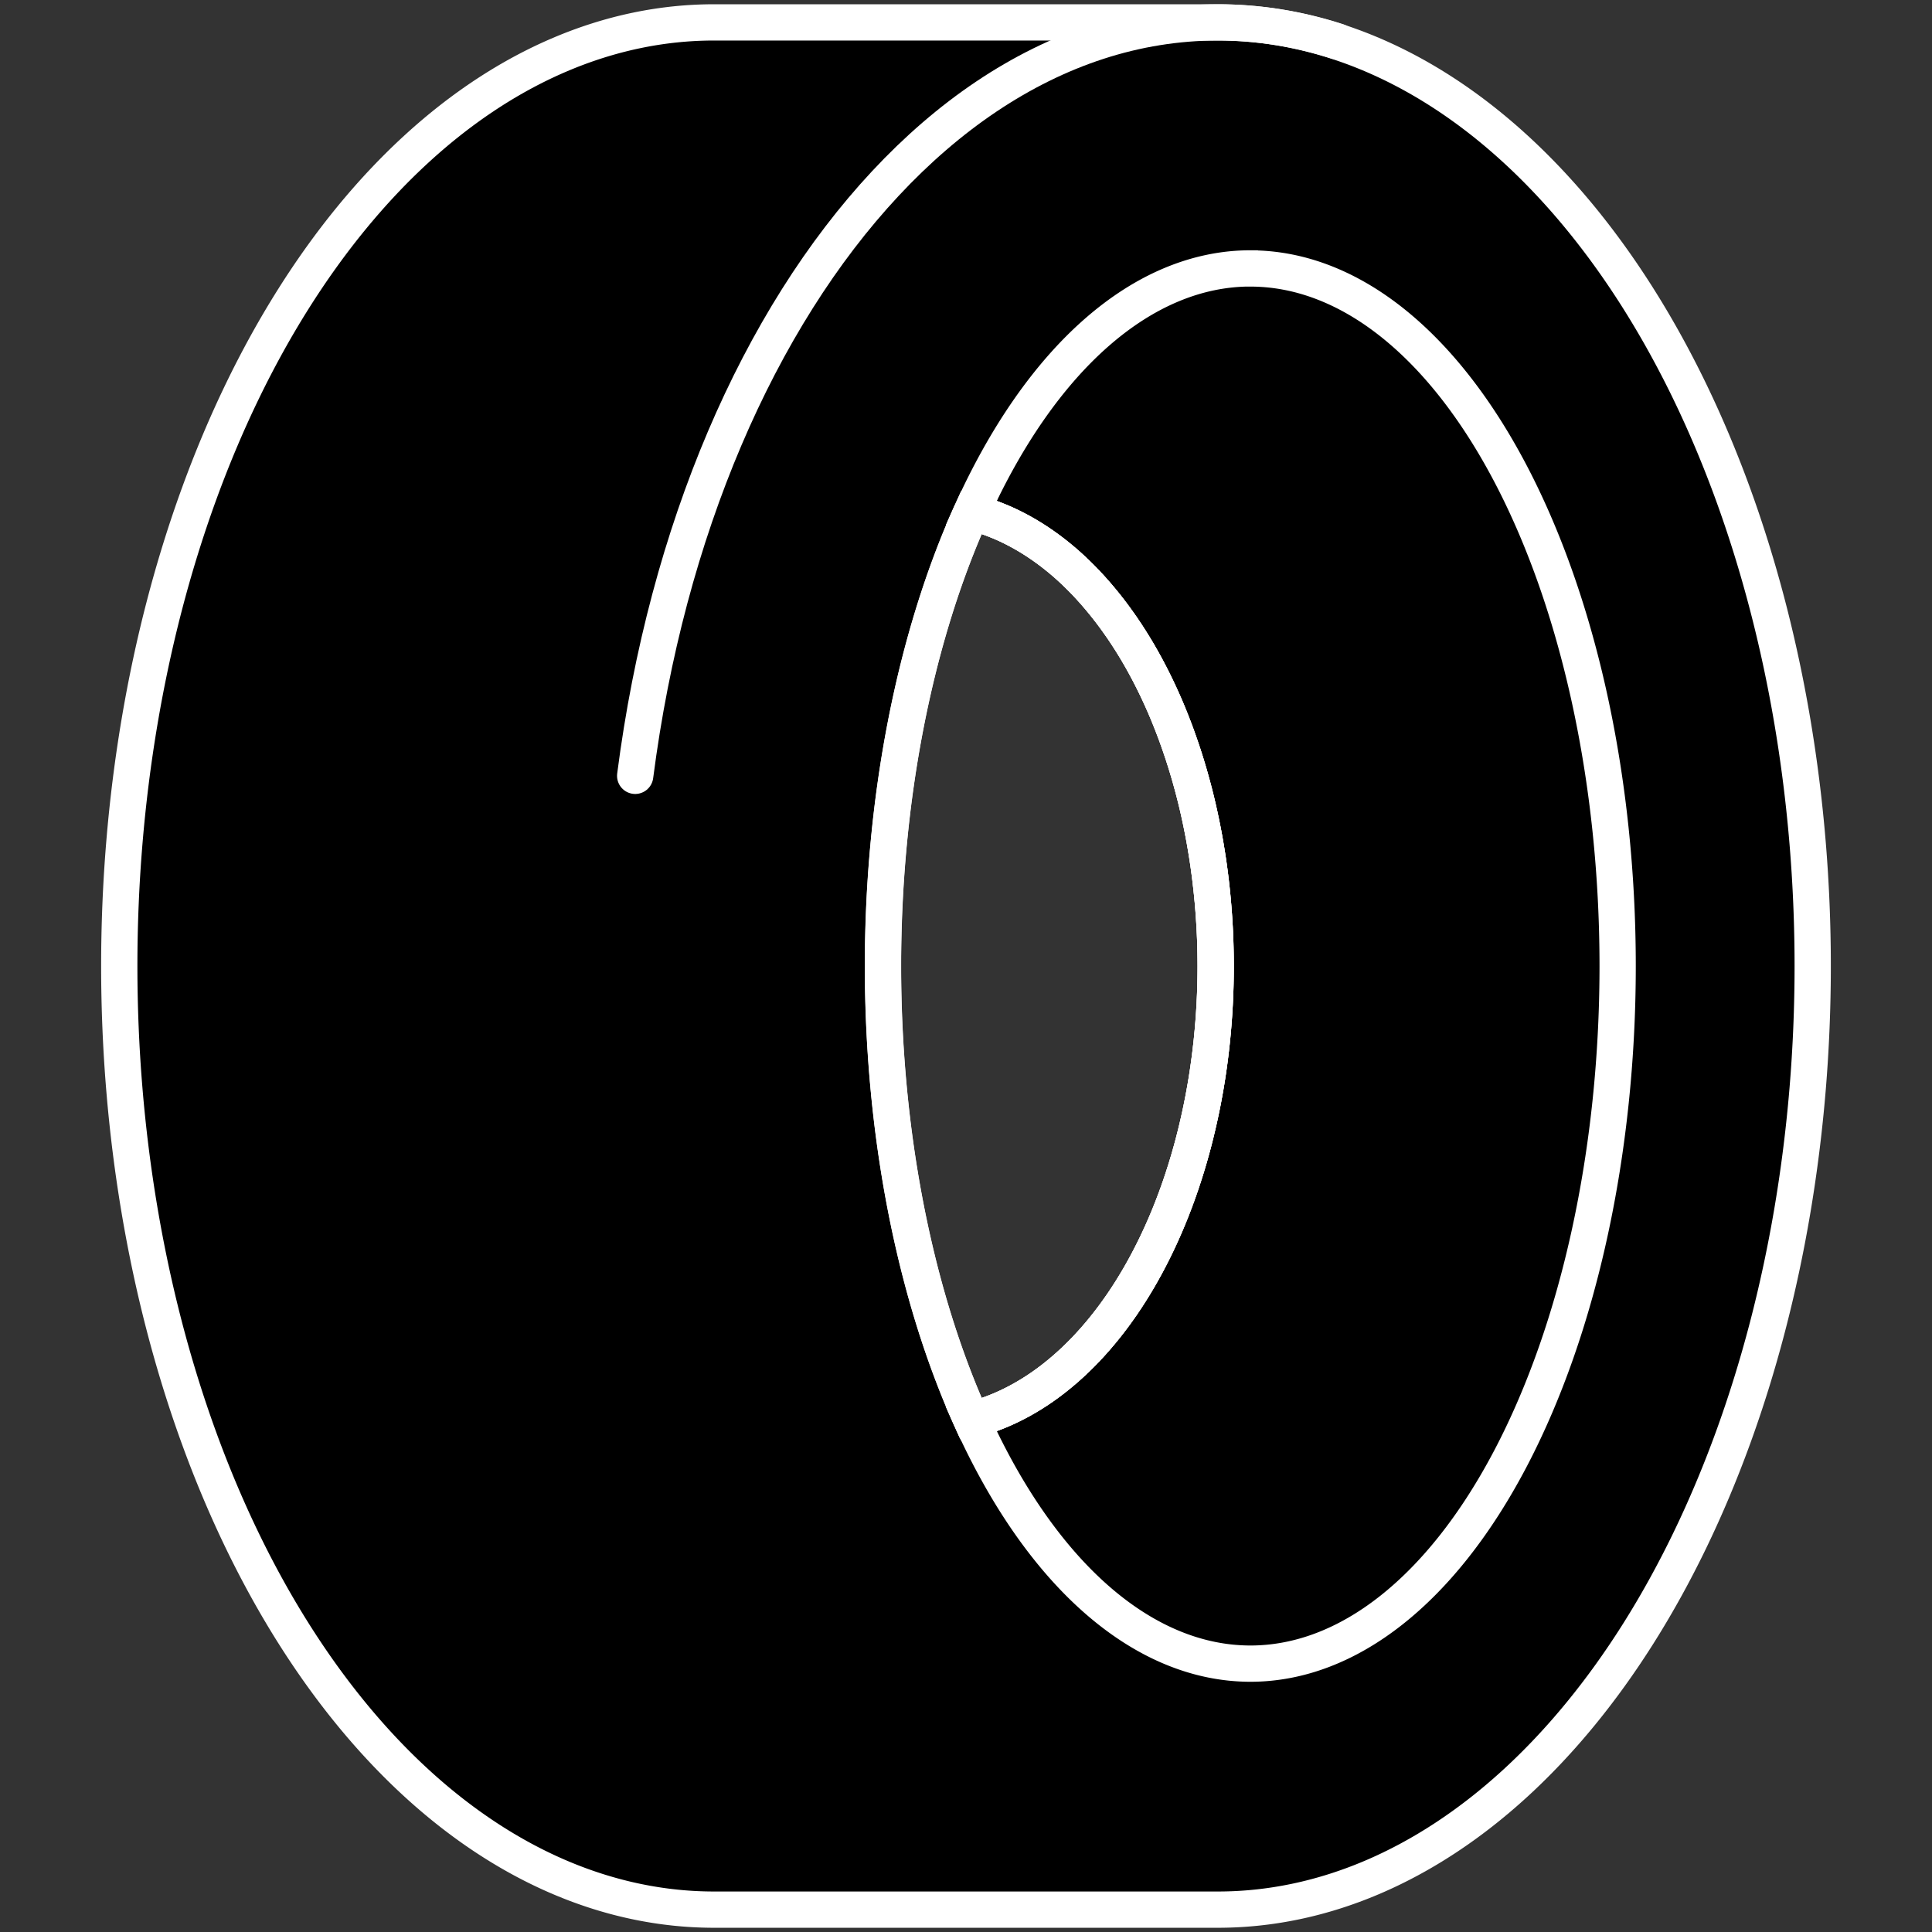 <?xml version="1.0" encoding="UTF-8" standalone="no"?>
<!-- Created with Inkscape (http://www.inkscape.org/) -->

<svg
   width="302"
   height="302"
   viewBox="0 0 79.904 79.904"
   version="1.1"
   id="svg5"
   xml:space="preserve"
   inkscape:version="1.1 (c68e22c387, 2021-05-23)"
   sodipodi:docname="tyre_icon.svg"
   xmlns:inkscape="http://www.inkscape.org/namespaces/inkscape"
   xmlns:sodipodi="http://sodipodi.sourceforge.net/DTD/sodipodi-0.dtd"
   xmlns="http://www.w3.org/2000/svg"
   xmlns:svg="http://www.w3.org/2000/svg"><rect x="0" y="0" width="79.904" height="79.904" fill="#333333" stroke="none"/><sodipodi:namedview
     id="namedview7"
     pagecolor="#505050"
     bordercolor="#ffffff"
     borderopacity="1"
     inkscape:pageshadow="0"
     inkscape:pageopacity="0"
     inkscape:pagecheckerboard="1"
     inkscape:deskcolor="#505050"
     inkscape:document-units="mm"
     showgrid="false"
     inkscape:zoom="1"
     inkscape:cx="26.5"
     inkscape:cy="251.5"
     inkscape:window-width="1920"
     inkscape:window-height="1001"
     inkscape:window-x="-9"
     inkscape:window-y="-9"
     inkscape:window-maximized="1"
     inkscape:current-layer="g312"
     showguides="false"
     units="px"
     width="300px" /><defs
     id="defs2" /><g
     inkscape:label="Zeichenhilfen"
     inkscape:groupmode="layer"
     id="layer1"
     style="display:inline"
     transform="translate(-22.072,-18.858)"><ellipse
       style="opacity:0.5;fill:#ff0000;stroke-width:0.095"
       id="path729"
       cx="84.264"
       cy="173.302"
       rx="24.6"
       ry="39.026" /><ellipse
       style="opacity:0.5;fill:#ffff00;stroke-width:0.095"
       id="path729-8"
       cx="105.101"
       cy="173.302"
       rx="24.6"
       ry="39.026" /><path
       id="rect823"
       style="opacity:0.5;fill:#00ff00;stroke-width:0.139"
       d="M 84.264,134.276 H 105.101 v 78.052 H 84.264 Z"
       sodipodi:nodetypes="ccccc" /></g><g
     inkscape:groupmode="layer"
     id="layer3"
     inkscape:label="Layer 1"
     transform="translate(-22.072,-18.858)" /><g
     id="g1275"
     transform="translate(0.25,0.25)"><g
       id="g312"
       transform="translate(-56.121,-34.16)"><g
         id="g1047"
         transform="translate(4.183,0.176)"><path
           id="ellipse890"
           style="display:inline;opacity:1;fill:#000000;stroke:#ffffff;stroke-width:1.5;stroke-miterlimit:4;stroke-dasharray:none;stroke-opacity:1"
           d="M 81.221,34.66 A 24.6,39.026 0 0 0 56.621,73.686 24.6,39.026 0 0 0 81.221,112.713 H 102.058 A 24.6,39.026 0 0 0 126.658,73.686 24.6,39.026 0 0 0 102.058,34.66 Z m 10.647,20.256 a 11.982,19.008 0 0 1 0.122,0.03 11.982,19.008 0 0 1 0.33,0.097 11.982,19.008 0 0 1 0.329,0.111 11.982,19.008 0 0 1 0.327,0.126 11.982,19.008 0 0 1 0.325,0.14 11.982,19.008 0 0 1 0.321,0.155 11.982,19.008 0 0 1 0.319,0.169 11.982,19.008 0 0 1 0.316,0.183 11.982,19.008 0 0 1 0.312,0.197 11.982,19.008 0 0 1 0.309,0.211 11.982,19.008 0 0 1 0.305,0.224 11.982,19.008 0 0 1 0.301,0.238 11.982,19.008 0 0 1 0.297,0.251 11.982,19.008 0 0 1 0.291,0.265 11.982,19.008 0 0 1 0.287,0.278 11.982,19.008 0 0 1 0.282,0.29 11.982,19.008 0 0 1 0.276,0.302 11.982,19.008 0 0 1 0.271,0.315 11.982,19.008 0 0 1 0.266,0.327 11.982,19.008 0 0 1 0.26,0.338 11.982,19.008 0 0 1 0.254,0.35 11.982,19.008 0 0 1 0.248,0.361 11.982,19.008 0 0 1 0.241,0.372 11.982,19.008 0 0 1 0.235,0.382 11.982,19.008 0 0 1 0.227,0.393 11.982,19.008 0 0 1 0.22,0.402 11.982,19.008 0 0 1 0.213,0.412 11.982,19.008 0 0 1 0.206,0.422 11.982,19.008 0 0 1 0.198,0.43 11.982,19.008 0 0 1 0.191,0.439 11.982,19.008 0 0 1 0.182,0.448 11.982,19.008 0 0 1 0.175,0.455 11.982,19.008 0 0 1 0.166,0.463 11.982,19.008 0 0 1 0.159,0.47 11.982,19.008 0 0 1 0.15,0.477 11.982,19.008 0 0 1 0.142,0.484 11.982,19.008 0 0 1 0.133,0.49 11.982,19.008 0 0 1 0.125,0.495 11.982,19.008 0 0 1 0.115,0.501 11.982,19.008 0 0 1 0.106,0.506 11.982,19.008 0 0 1 0.098,0.51 11.982,19.008 0 0 1 0.088,0.514 11.982,19.008 0 0 1 0.08,0.518 11.982,19.008 0 0 1 0.07,0.521 11.982,19.008 0 0 1 0.061,0.525 11.982,19.008 0 0 1 0.052,0.527 11.982,19.008 0 0 1 0.042,0.529 11.982,19.008 0 0 1 0.033,0.53 11.982,19.008 0 0 1 0.024,0.532 11.982,19.008 0 0 1 0.014,0.532 11.982,19.008 0 0 1 0.005,0.533 11.982,19.008 0 0 1 -0.041,1.57 11.982,19.008 0 0 1 -0.122,1.559 11.982,19.008 0 0 1 -0.203,1.538 11.982,19.008 0 0 1 -0.283,1.505 11.982,19.008 0 0 1 -0.36,1.464 11.982,19.008 0 0 1 -0.435,1.411 11.982,19.008 0 0 1 -0.507,1.35 11.982,19.008 0 0 1 -0.576,1.278 11.982,19.008 0 0 1 -0.64,1.199 11.982,19.008 0 0 1 -0.7,1.111 11.982,19.008 0 0 1 -0.756,1.015 11.982,19.008 0 0 1 -0.806,0.913 11.982,19.008 0 0 1 -0.851,0.804 11.982,19.008 0 0 1 -0.889,0.69 11.982,19.008 0 0 1 -0.923,0.571 11.982,19.008 0 0 1 -0.949,0.449 11.982,19.008 0 0 1 -0.969,0.322 11.982,19.008 0 0 1 -0.088,0.018 15.191,28.851 0 0 1 -3.66,-18.767 15.191,28.851 0 0 1 3.662,-18.77 z" /><path
           id="path1124"
           style="display:inline;opacity:1;fill:none;stroke:#ffffff;stroke-width:1.5;stroke-miterlimit:4;stroke-dasharray:none;stroke-opacity:1"
           d="m 103.398,44.835 a 15.191,28.851 0 0 0 -11.53,10.082 11.982,19.008 0 0 1 0.122,0.03 11.982,19.008 0 0 1 0.33,0.097 11.982,19.008 0 0 1 0.329,0.111 11.982,19.008 0 0 1 0.327,0.126 11.982,19.008 0 0 1 0.325,0.14 11.982,19.008 0 0 1 0.321,0.155 11.982,19.008 0 0 1 0.319,0.169 11.982,19.008 0 0 1 0.316,0.183 11.982,19.008 0 0 1 0.312,0.197 11.982,19.008 0 0 1 0.309,0.211 11.982,19.008 0 0 1 0.305,0.224 11.982,19.008 0 0 1 0.301,0.238 11.982,19.008 0 0 1 0.297,0.251 11.982,19.008 0 0 1 0.291,0.265 11.982,19.008 0 0 1 0.287,0.278 11.982,19.008 0 0 1 0.282,0.29 11.982,19.008 0 0 1 0.276,0.302 11.982,19.008 0 0 1 0.271,0.315 11.982,19.008 0 0 1 0.266,0.327 11.982,19.008 0 0 1 0.26,0.338 11.982,19.008 0 0 1 0.254,0.35 11.982,19.008 0 0 1 0.248,0.361 11.982,19.008 0 0 1 0.241,0.372 11.982,19.008 0 0 1 0.235,0.382 11.982,19.008 0 0 1 0.227,0.393 11.982,19.008 0 0 1 0.22,0.402 11.982,19.008 0 0 1 0.213,0.412 11.982,19.008 0 0 1 0.206,0.422 11.982,19.008 0 0 1 0.198,0.43 11.982,19.008 0 0 1 0.191,0.439 11.982,19.008 0 0 1 0.182,0.448 11.982,19.008 0 0 1 0.175,0.455 11.982,19.008 0 0 1 0.166,0.463 11.982,19.008 0 0 1 0.159,0.47 11.982,19.008 0 0 1 0.15,0.477 11.982,19.008 0 0 1 0.142,0.484 11.982,19.008 0 0 1 0.133,0.49 11.982,19.008 0 0 1 0.125,0.495 11.982,19.008 0 0 1 0.115,0.501 11.982,19.008 0 0 1 0.106,0.506 11.982,19.008 0 0 1 0.098,0.51 11.982,19.008 0 0 1 0.088,0.514 11.982,19.008 0 0 1 0.08,0.518 11.982,19.008 0 0 1 0.07,0.521 11.982,19.008 0 0 1 0.061,0.525 11.982,19.008 0 0 1 0.052,0.527 11.982,19.008 0 0 1 0.042,0.529 11.982,19.008 0 0 1 0.033,0.53 11.982,19.008 0 0 1 0.024,0.532 11.982,19.008 0 0 1 0.014,0.532 11.982,19.008 0 0 1 0.005,0.533 11.982,19.008 0 0 1 -0.041,1.57 11.982,19.008 0 0 1 -0.122,1.559 11.982,19.008 0 0 1 -0.203,1.538 11.982,19.008 0 0 1 -0.283,1.505 11.982,19.008 0 0 1 -0.36,1.464 11.982,19.008 0 0 1 -0.435,1.411 11.982,19.008 0 0 1 -0.507,1.35 11.982,19.008 0 0 1 -0.576,1.278 11.982,19.008 0 0 1 -0.64,1.199 11.982,19.008 0 0 1 -0.7,1.111 11.982,19.008 0 0 1 -0.756,1.015 11.982,19.008 0 0 1 -0.806,0.913 11.982,19.008 0 0 1 -0.851,0.804 11.982,19.008 0 0 1 -0.889,0.69 11.982,19.008 0 0 1 -0.923,0.571 11.982,19.008 0 0 1 -0.949,0.449 11.982,19.008 0 0 1 -0.969,0.322 11.982,19.008 0 0 1 -0.088,0.018 15.191,28.851 0 0 0 11.531,10.085 15.191,28.851 0 0 0 15.191,-28.851 15.191,28.851 0 0 0 -15.191,-28.851 z" /><path
           id="path729-8-8"
           style="display:inline;fill:none;stroke:#ffffff;stroke-width:1.5;stroke-miterlimit:4;stroke-dasharray:none;stroke-opacity:1"
           d="m 91.867,92.453 a 11.982,19.008 0 0 0 0.088,-0.018 11.982,19.008 0 0 0 0.969,-0.322 11.982,19.008 0 0 0 0.949,-0.449 11.982,19.008 0 0 0 0.923,-0.571 11.982,19.008 0 0 0 0.889,-0.69 11.982,19.008 0 0 0 0.851,-0.804 11.982,19.008 0 0 0 0.806,-0.913 11.982,19.008 0 0 0 0.756,-1.015 11.982,19.008 0 0 0 0.7,-1.111 11.982,19.008 0 0 0 0.64,-1.199 11.982,19.008 0 0 0 0.576,-1.278 11.982,19.008 0 0 0 0.507,-1.35 11.982,19.008 0 0 0 0.435,-1.411 11.982,19.008 0 0 0 0.36,-1.464 11.982,19.008 0 0 0 0.283,-1.505 11.982,19.008 0 0 0 0.203,-1.538 11.982,19.008 0 0 0 0.122,-1.559 11.982,19.008 0 0 0 0.041,-1.57 11.982,19.008 0 0 0 -0.005,-0.533 11.982,19.008 0 0 0 -0.014,-0.532 11.982,19.008 0 0 0 -0.024,-0.532 11.982,19.008 0 0 0 -0.033,-0.53 11.982,19.008 0 0 0 -0.042,-0.529 11.982,19.008 0 0 0 -0.052,-0.527 11.982,19.008 0 0 0 -0.061,-0.525 11.982,19.008 0 0 0 -0.07,-0.521 11.982,19.008 0 0 0 -0.08,-0.518 11.982,19.008 0 0 0 -0.088,-0.514 11.982,19.008 0 0 0 -0.098,-0.51 11.982,19.008 0 0 0 -0.106,-0.506 11.982,19.008 0 0 0 -0.115,-0.501 11.982,19.008 0 0 0 -0.125,-0.495 11.982,19.008 0 0 0 -0.133,-0.49 11.982,19.008 0 0 0 -0.142,-0.484 11.982,19.008 0 0 0 -0.15,-0.477 11.982,19.008 0 0 0 -0.159,-0.47 11.982,19.008 0 0 0 -0.166,-0.463 11.982,19.008 0 0 0 -0.175,-0.455 11.982,19.008 0 0 0 -0.182,-0.448 11.982,19.008 0 0 0 -0.191,-0.439 11.982,19.008 0 0 0 -0.198,-0.43 11.982,19.008 0 0 0 -0.206,-0.422 11.982,19.008 0 0 0 -0.213,-0.412 11.982,19.008 0 0 0 -0.22,-0.402 11.982,19.008 0 0 0 -0.227,-0.393 11.982,19.008 0 0 0 -0.235,-0.382 11.982,19.008 0 0 0 -0.241,-0.372 11.982,19.008 0 0 0 -0.248,-0.361 11.982,19.008 0 0 0 -0.254,-0.35 11.982,19.008 0 0 0 -0.26,-0.338 11.982,19.008 0 0 0 -0.266,-0.327 11.982,19.008 0 0 0 -0.271,-0.315 11.982,19.008 0 0 0 -0.276,-0.302 11.982,19.008 0 0 0 -0.282,-0.29 11.982,19.008 0 0 0 -0.287,-0.278 11.982,19.008 0 0 0 -0.291,-0.265 11.982,19.008 0 0 0 -0.297,-0.251 11.982,19.008 0 0 0 -0.301,-0.238 11.982,19.008 0 0 0 -0.305,-0.224 11.982,19.008 0 0 0 -0.309,-0.211 11.982,19.008 0 0 0 -0.312,-0.197 11.982,19.008 0 0 0 -0.316,-0.183 11.982,19.008 0 0 0 -0.319,-0.169 11.982,19.008 0 0 0 -0.321,-0.155 11.982,19.008 0 0 0 -0.325,-0.14 11.982,19.008 0 0 0 -0.327,-0.126 11.982,19.008 0 0 0 -0.329,-0.111 11.982,19.008 0 0 0 -0.33,-0.097 11.982,19.008 0 0 0 -0.122,-0.03 15.191,28.851 0 0 0 -3.662,18.77 15.191,28.851 0 0 0 3.66,18.767 z" /><path
           id="path729-8-6"
           style="display:inline;opacity:1;fill:none;stroke:#ffffff;stroke-width:1.5;stroke-linecap:round;stroke-miterlimit:4;stroke-dasharray:none"
           d="m 77.958,65.821 c 0.328,-2.541 0.811,-4.991 1.433,-7.326 0.622,-2.335 1.384,-4.553 2.268,-6.629 0.884,-2.076 1.891,-4.01 3.004,-5.776 1.113,-1.766 2.332,-3.363 3.641,-4.765 1.309,-1.403 2.707,-2.611 4.179,-3.598 1.472,-0.987 3.016,-1.754 4.618,-2.274 0.4,-0.13 0.804,-0.245 1.211,-0.343 0.407,-0.099 0.818,-0.182 1.231,-0.248 0.413,-0.067 0.83,-0.117 1.249,-0.151 0.419,-0.034 0.841,-0.051 1.266,-0.051 0.849,-1e-6 1.688,0.068 2.515,0.201 0.827,0.133 1.642,0.331 2.443,0.591"
           sodipodi:nodetypes="csssssssssssc" /></g></g></g></svg>
